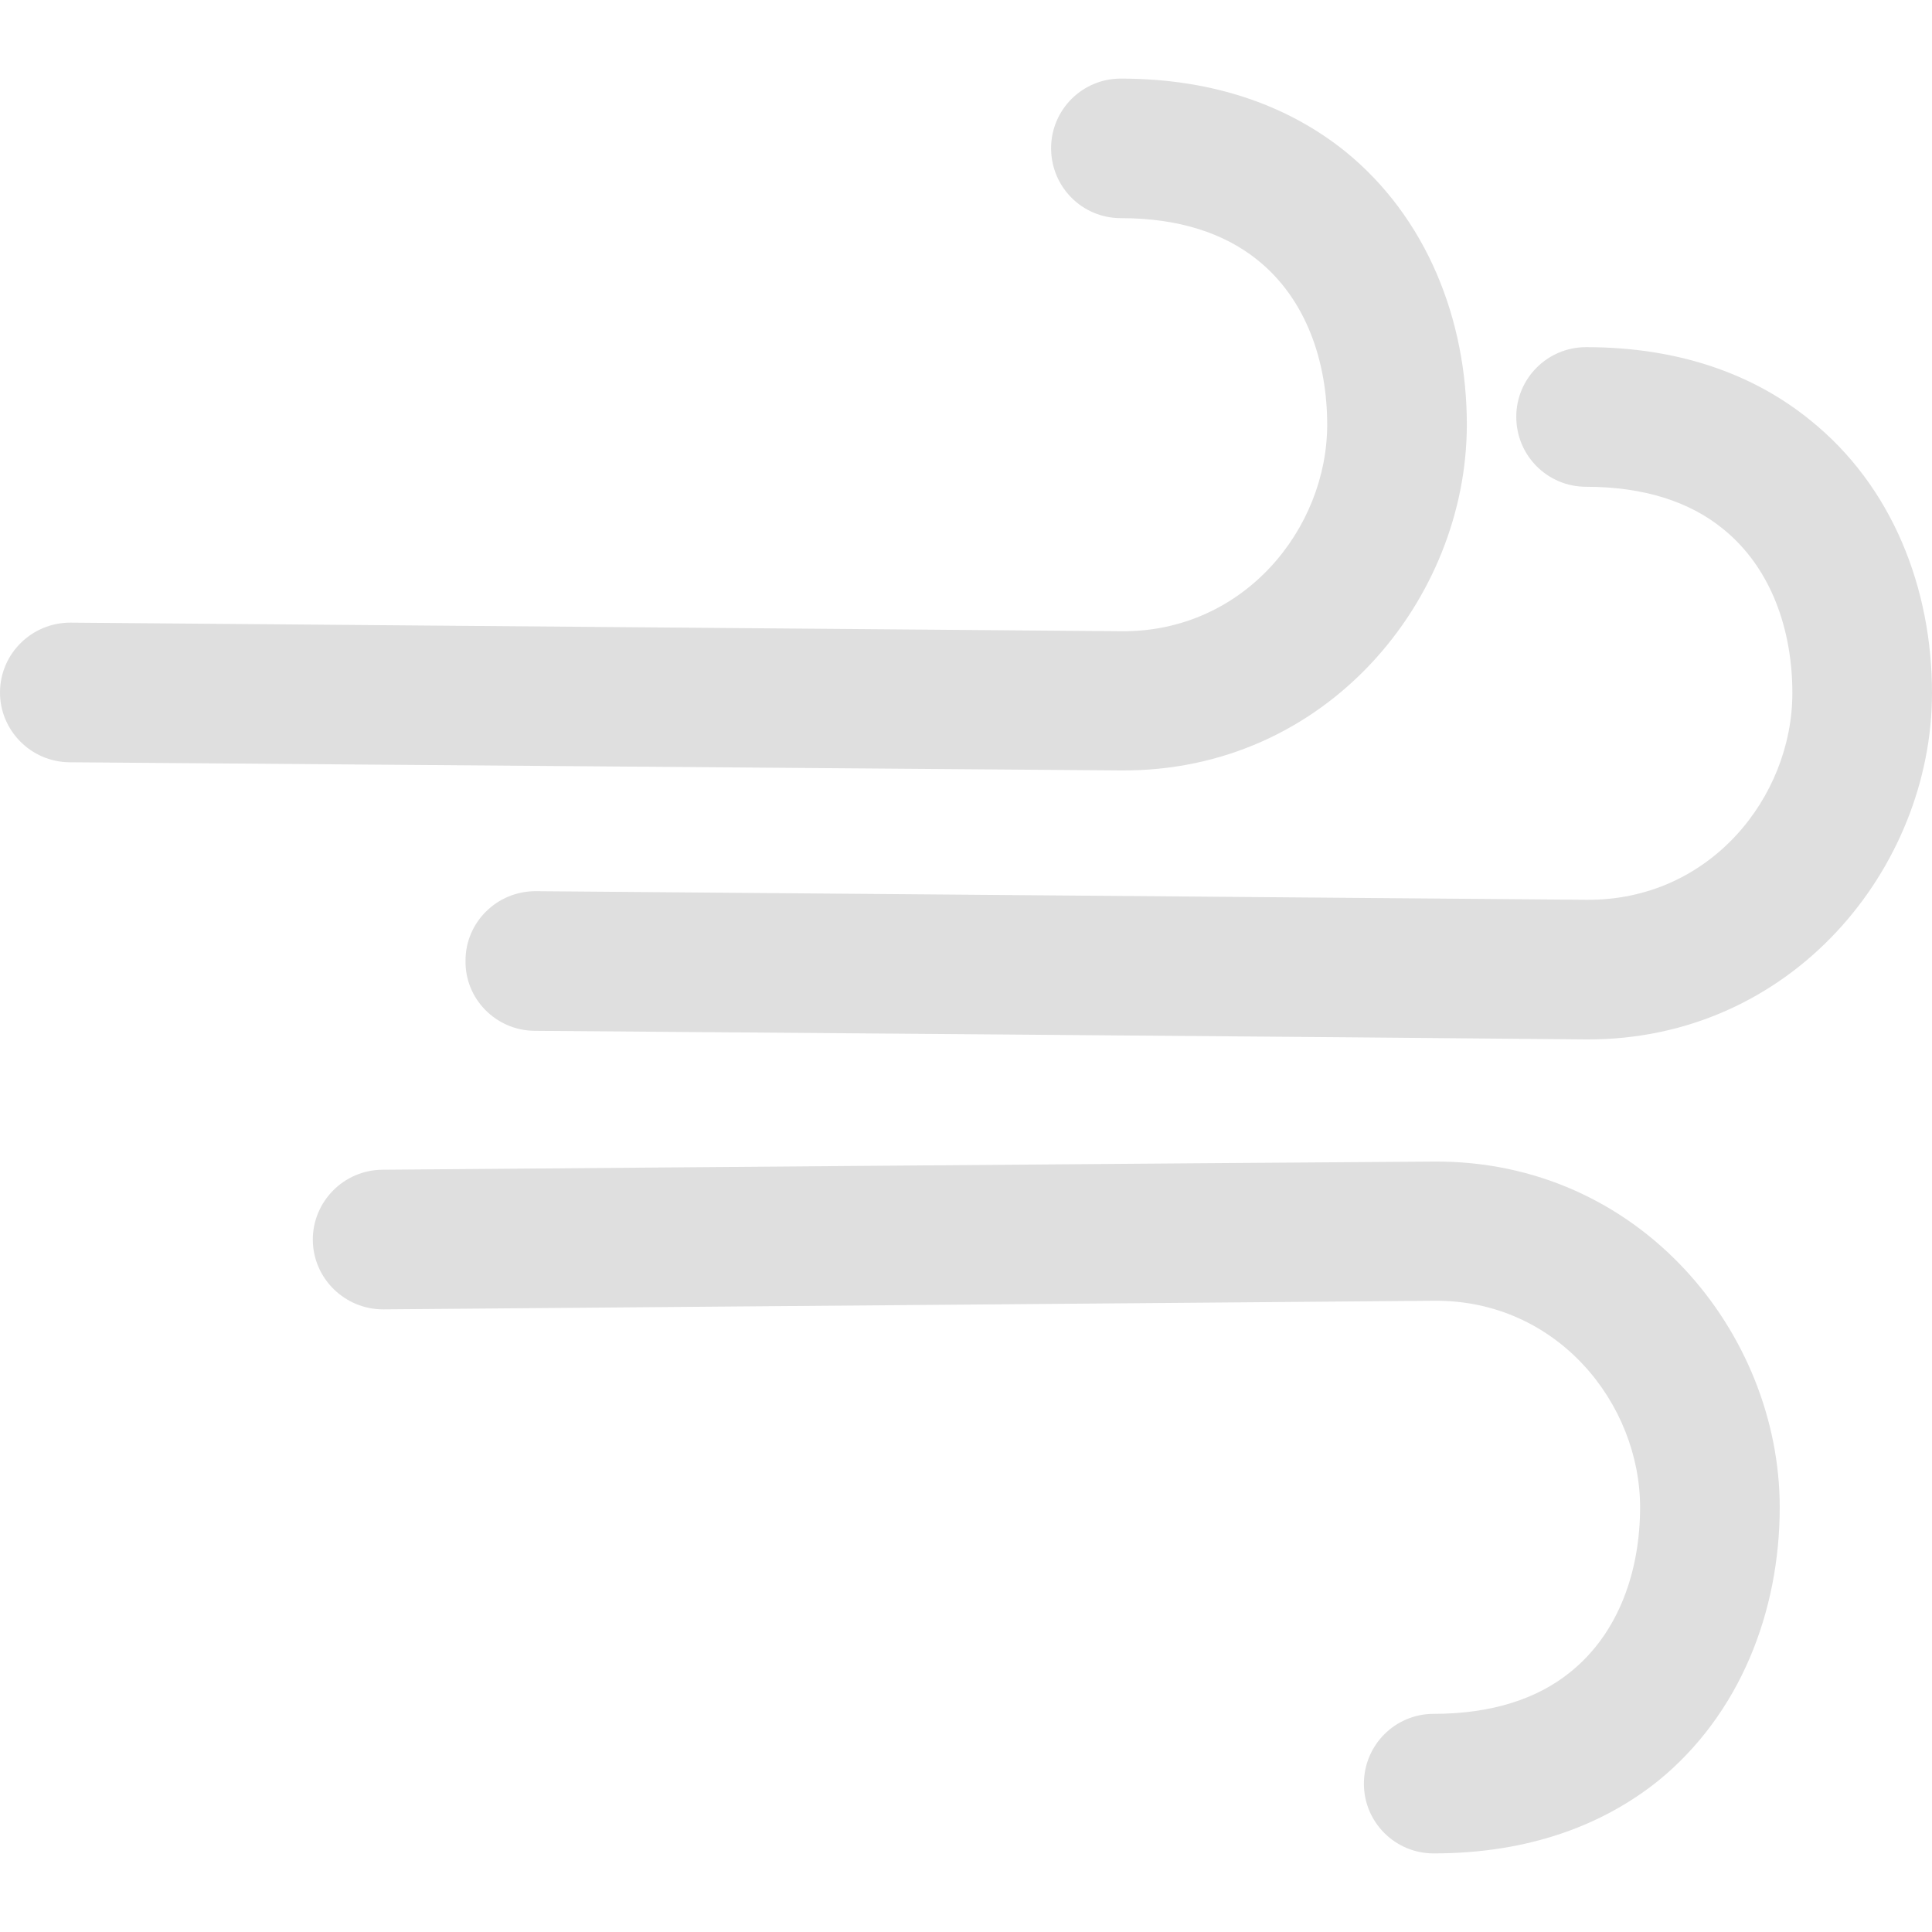 
<svg xmlns="http://www.w3.org/2000/svg" xmlns:xlink="http://www.w3.org/1999/xlink" width="22px" height="22px" viewBox="0 0 22 22" version="1.1">
<g id="surface1">
<path style=" stroke:none;fill-rule:nonzero;fill:rgb(87.451%,87.451%,87.451%);fill-opacity:1;" d="M 4.352 13.32 C 4.352 13.32 14.441 13.238 16.32 13.227 C 18.672 13.207 20.266 15.18 20.266 17.164 C 20.266 18.355 19.812 19.523 18.879 20.281 C 18.258 20.777 17.418 21.105 16.324 21.105 C 15.887 21.105 15.531 20.75 15.531 20.312 C 15.531 19.871 15.887 19.516 16.324 19.516 C 16.988 19.516 17.508 19.344 17.883 19.039 C 18.441 18.59 18.676 17.875 18.676 17.164 C 18.676 15.984 17.734 14.801 16.332 14.812 C 14.453 14.828 4.363 14.91 4.363 14.91 C 3.926 14.91 3.566 14.559 3.562 14.121 C 3.559 13.684 3.914 13.324 4.352 13.32 Z M 6.086 11.738 C 5.648 11.734 5.293 11.375 5.301 10.938 C 5.301 10.5 5.66 10.148 6.098 10.148 C 6.098 10.148 16.188 10.23 18.066 10.246 C 19.469 10.258 20.41 9.078 20.41 7.891 C 20.41 7.184 20.176 6.469 19.617 6.02 C 19.242 5.715 18.723 5.543 18.062 5.543 C 17.621 5.543 17.266 5.188 17.266 4.746 C 17.266 4.309 17.621 3.953 18.062 3.953 C 19.152 3.953 19.992 4.281 20.609 4.781 C 21.551 5.535 22 6.703 22 7.891 C 22 9.879 20.406 11.852 18.055 11.836 C 16.176 11.816 6.086 11.738 6.086 11.738 Z M 0.789 8.68 C 0.352 8.676 -0.004 8.316 0 7.879 C 0.004 7.441 0.363 7.09 0.801 7.09 C 0.801 7.09 10.891 7.172 12.77 7.188 C 14.168 7.199 15.113 6.016 15.113 4.836 C 15.113 4.125 14.879 3.41 14.32 2.961 C 13.941 2.656 13.426 2.484 12.762 2.484 C 12.324 2.484 11.969 2.129 11.969 1.688 C 11.969 1.25 12.324 0.895 12.762 0.895 C 13.852 0.895 14.691 1.223 15.312 1.719 C 16.25 2.477 16.703 3.645 16.703 4.836 C 16.703 6.82 15.109 8.793 12.758 8.773 C 10.879 8.758 0.789 8.68 0.789 8.68 Z M 0.789 8.68 "/>
</g>
</svg>
